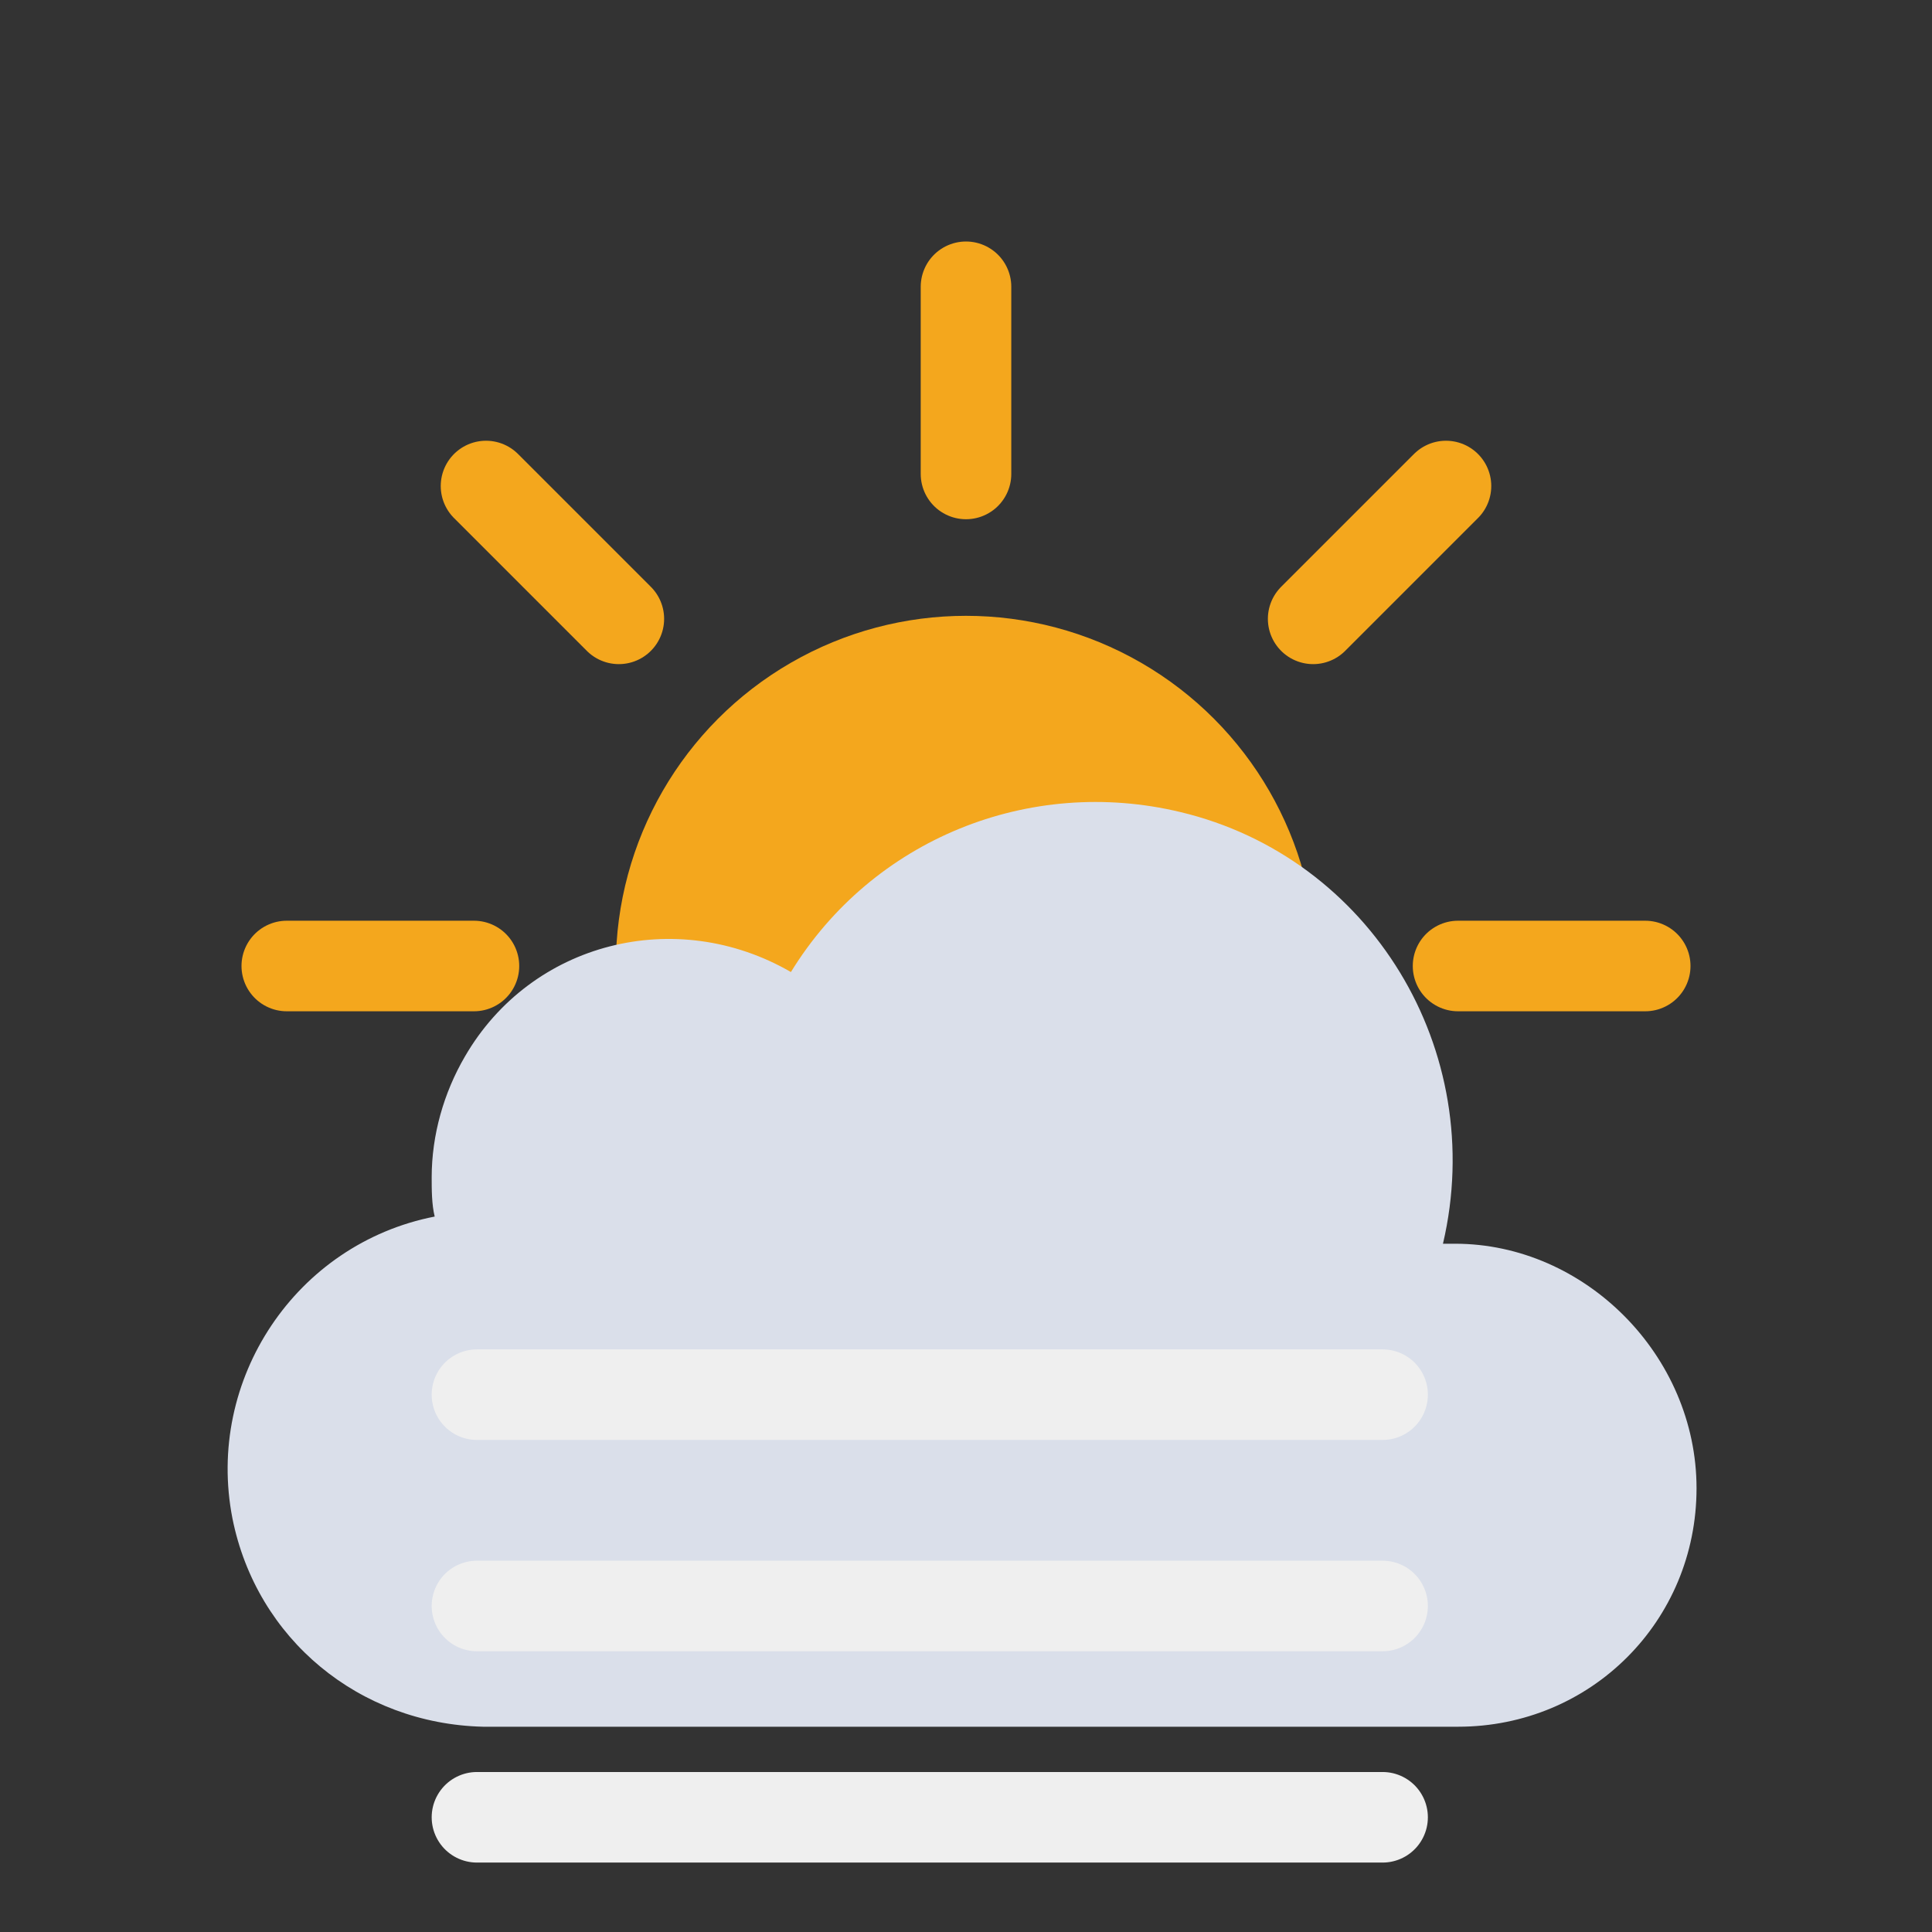 <?xml version="1.0" encoding="utf-8"?>
<!-- Generator: Adobe Illustrator 23.0.0, SVG Export Plug-In . SVG Version: 6.00 Build 0)  -->
<svg version="1.1" id="Layer_1" xmlns="http://www.w3.org/2000/svg" xmlns:xlink="http://www.w3.org/1999/xlink" x="0px" y="0px"
	 viewBox="0 0 64 64" style="enable-background:new 0 0 64 64;" xml:space="preserve">
<rect x="0" y="0" width="64" height="64" fill="#333333" stroke="none"/>
<style type="text/css">
	.st0{fill:#F4A71D;}
	.st1{fill:none;stroke:#F4A71D;stroke-width:3;stroke-linecap:round;stroke-miterlimit:10;}
	.st2{fill:#DADFEA;}
	.st3{fill:none;stroke:#EFEFEF;stroke-width:3;stroke-linecap:round;stroke-miterlimit:10;}
</style>
<g>
	<circle class="st0" cx="32" cy="32" r="11.6"/>
	<line class="st1" x1="32" y1="15.7" x2="32" y2="9.5"/>
	<line class="st1" x1="32" y1="54.5" x2="32" y2="48.3"/>
	<line class="st1" x1="43.5" y1="20.5" x2="47.9" y2="16.1"/>
	<line class="st1" x1="16.1" y1="47.9" x2="20.5" y2="43.5"/>
	<line class="st1" x1="20.5" y1="20.5" x2="16.1" y2="16.1"/>
	<line class="st1" x1="47.9" y1="47.9" x2="43.5" y2="43.5"/>
	<line class="st1" x1="15.7" y1="32" x2="9.5" y2="32"/>
	<line class="st1" x1="54.5" y1="32" x2="48.3" y2="32"/>
	
		<animateTransform  accumulate="none" additive="replace" attributeName="transform" calcMode="linear" dur="45s" fill="remove" from="0 32 32" repeatCount="indefinite" restart="always" to="360 32 32" type="rotate">
		</animateTransform>
</g>
<path class="st2" d="M48.2,41.2h-0.4c1.5-6.4-2.4-12.8-8.7-14.3c-5-1.2-10.2,0.9-12.9,5.3c-3.8-2.2-8.6-1-10.8,2.8
	c-0.7,1.2-1.1,2.6-1.1,4c0,0.4,0,0.9,0.1,1.3c-4.6,0.9-7.6,5.4-6.7,10c0.8,4,4.2,6.8,8.3,6.9c0.2,0,0.4,0,0.6,0l0,0h31.7
	c4.4,0,7.9-3.5,7.9-7.9S52.5,41.2,48.2,41.2z"/>
<g>
	<line class="st3" x1="15.8" y1="46.2" x2="45.8" y2="46.2"/>
	
		<animateTransform  accumulate="none" additive="replace" attributeName="transform" begin="0s" calcMode="linear" dur="5s" fill="remove" repeatCount="indefinite" restart="always" type="translate" values="-4 0; 4 0; -4 0">
		</animateTransform>
</g>
<g>
	<line class="st3" x1="15.8" y1="53.2" x2="45.8" y2="53.2"/>
	
		<animateTransform  accumulate="none" additive="replace" attributeName="transform" begin="-2s" calcMode="linear" dur="5s" fill="remove" repeatCount="indefinite" restart="always" type="translate" values="-3 0; 3 0; -3 0">
		</animateTransform>
</g>
<g>
	<line class="st3" x1="15.8" y1="60.2" x2="45.8" y2="60.2"/>
	
		<animateTransform  accumulate="none" additive="replace" attributeName="transform" begin="-4s" calcMode="linear" dur="5s" fill="remove" repeatCount="indefinite" restart="always" type="translate" values="-4 0; 4 0; -4 0">
		</animateTransform>
</g>
</svg>
